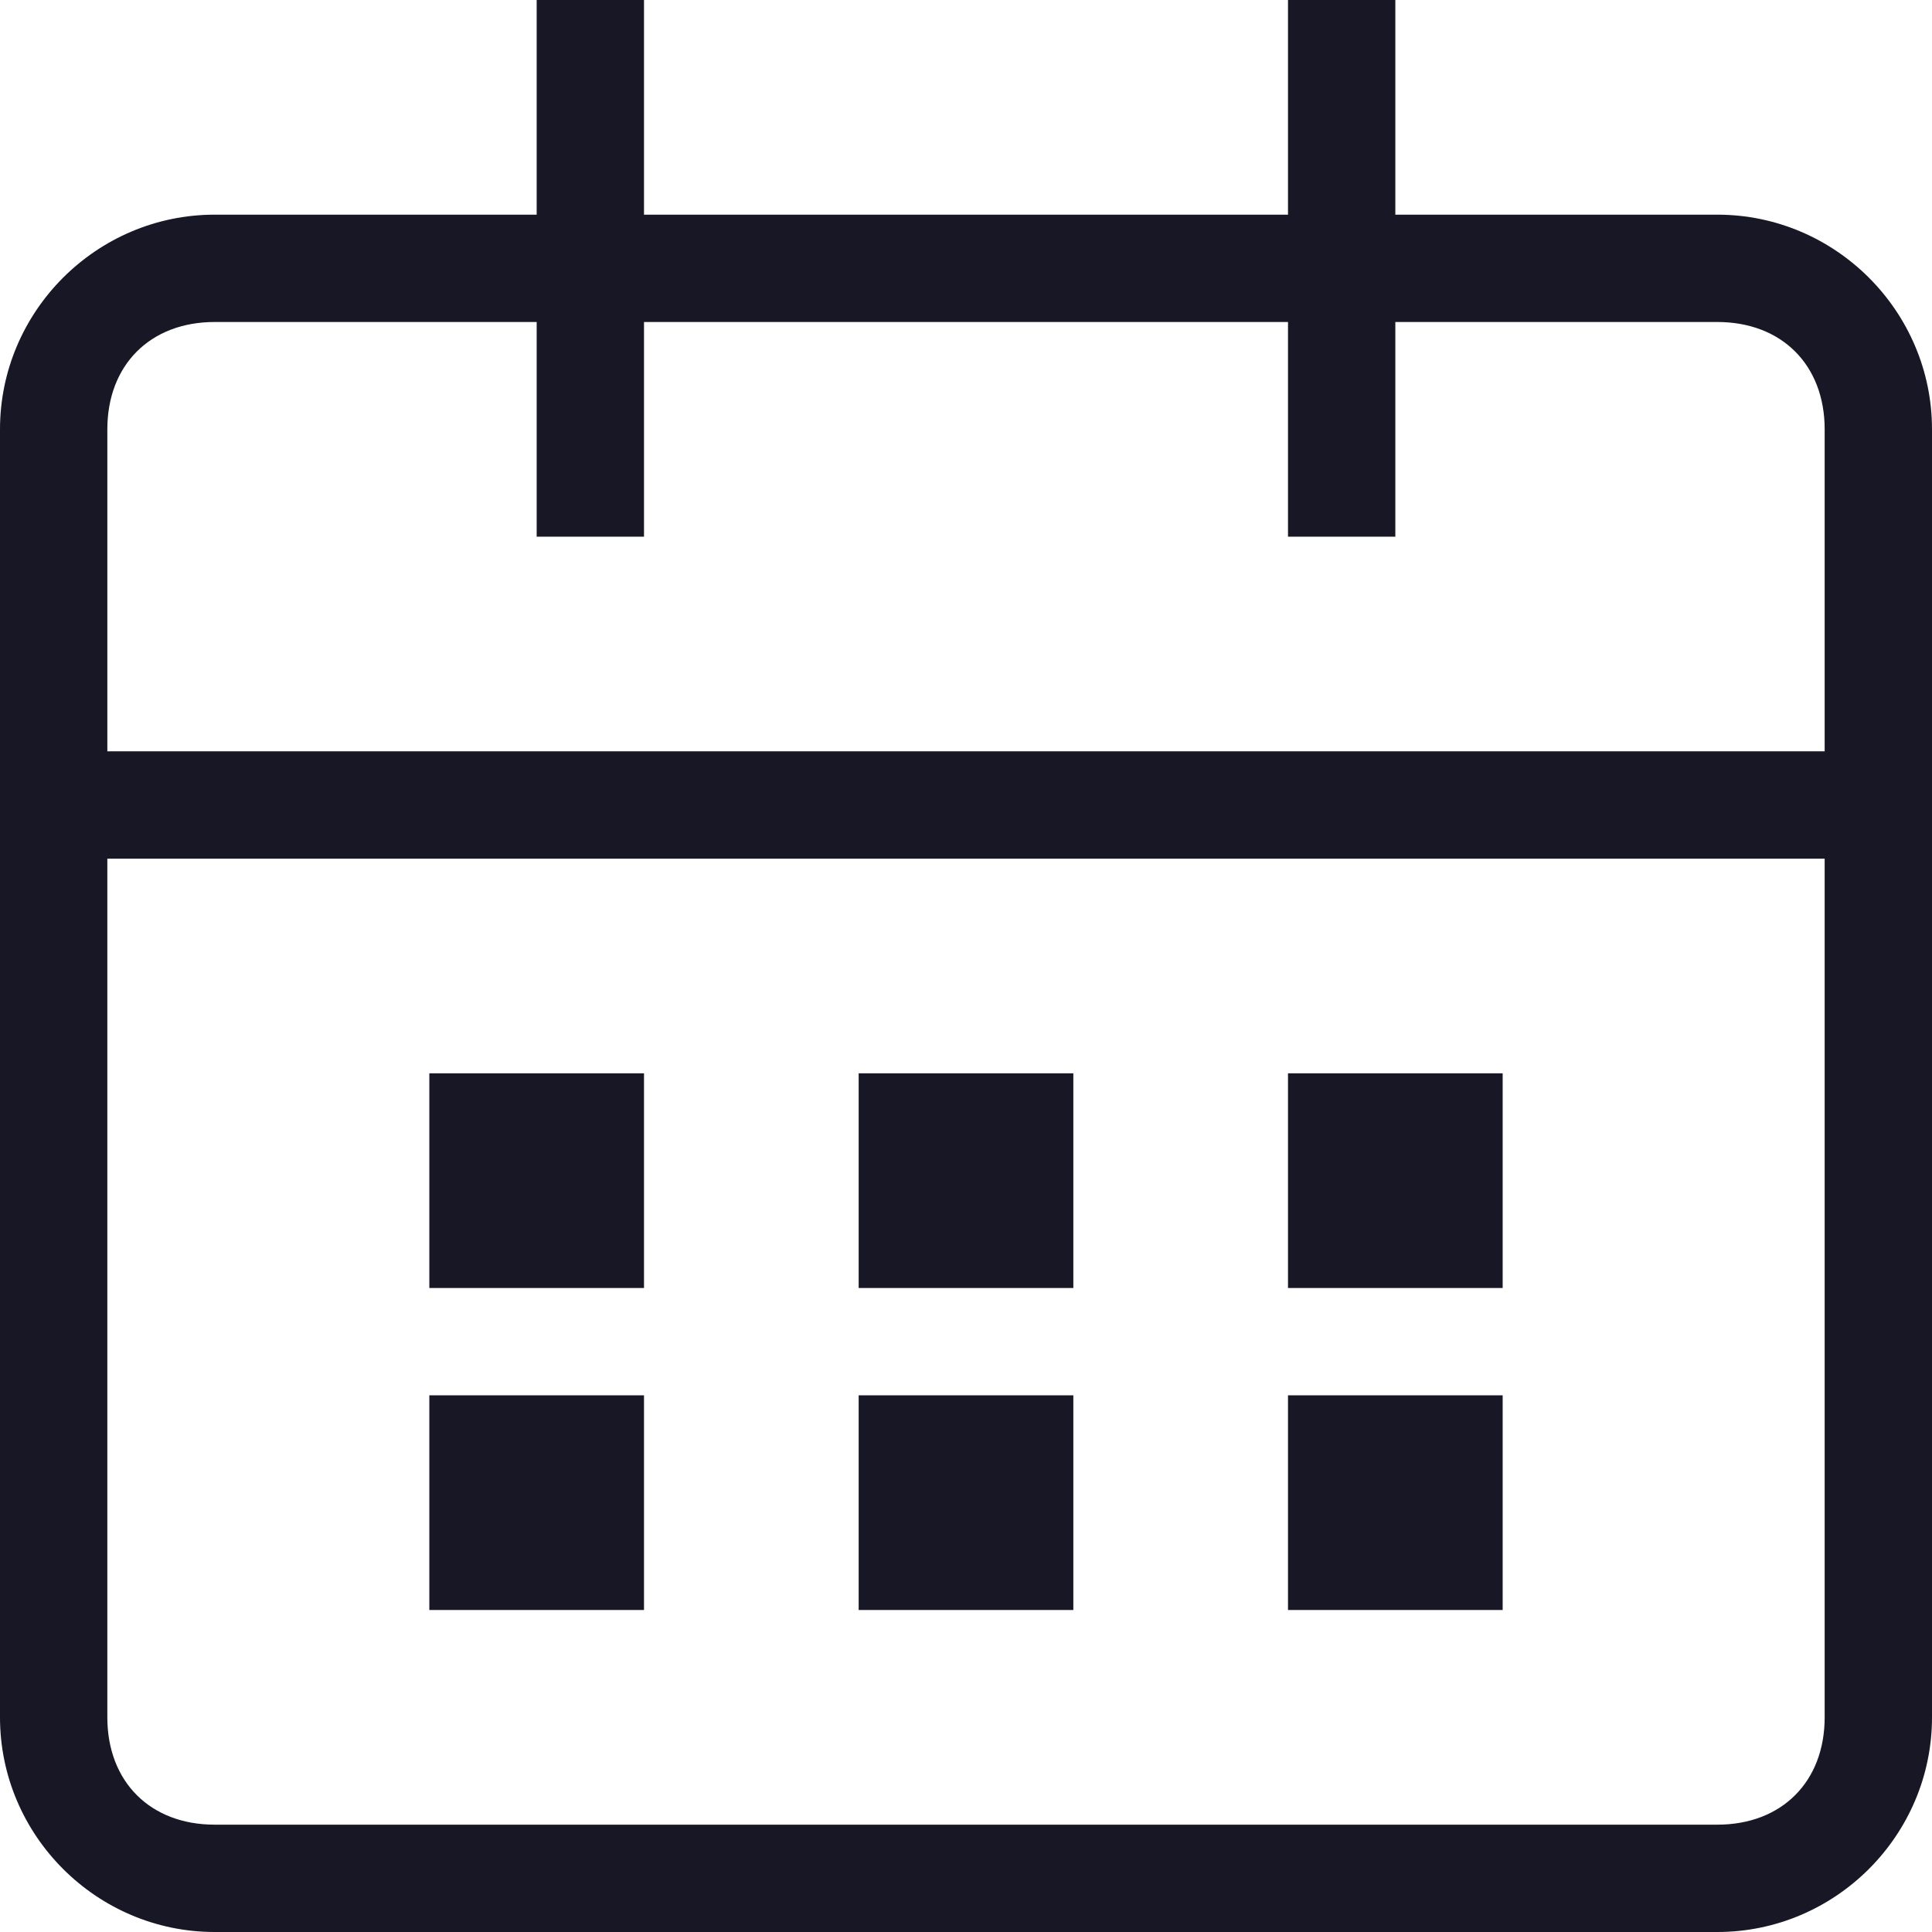 <?xml version="1.0" standalone="no"?><!DOCTYPE svg PUBLIC "-//W3C//DTD SVG 1.1//EN" "http://www.w3.org/Graphics/SVG/1.1/DTD/svg11.dtd"><svg t="1716888203673" class="icon" viewBox="0 0 1024 1024" version="1.1" xmlns="http://www.w3.org/2000/svg" p-id="12548" xmlns:xlink="http://www.w3.org/1999/xlink" width="300" height="300"><path d="M227.556 568.889h113.778v113.778H227.556zM227.556 739.556h113.778v113.778H227.556zM455.111 568.889h113.778v113.778H455.111zM455.111 739.556h113.778v113.778H455.111zM682.667 568.889h113.778v113.778h-113.778zM682.667 739.556h113.778v113.778h-113.778z" fill="#171725" p-id="12549"></path><path d="M910.222 113.778h-170.667V0h-56.889v113.778H341.333V0H284.444v113.778H113.778C51.2 113.778 0 164.978 0 227.556v682.667c0 62.578 51.2 113.778 113.778 113.778h796.444c62.578 0 113.778-51.2 113.778-113.778V227.556c0-62.578-51.2-113.778-113.778-113.778z m56.889 796.444c0 34.133-22.756 56.889-56.889 56.889H113.778c-34.133 0-56.889-22.756-56.889-56.889V455.111h910.222v455.111zM56.889 398.222V227.556c0-34.133 22.756-56.889 56.889-56.889h170.667v113.778h56.889V170.667h341.333v113.778h56.889V170.667h170.667c34.133 0 56.889 22.756 56.889 56.889v170.667H56.889z" fill="#171725" p-id="12550"></path></svg>